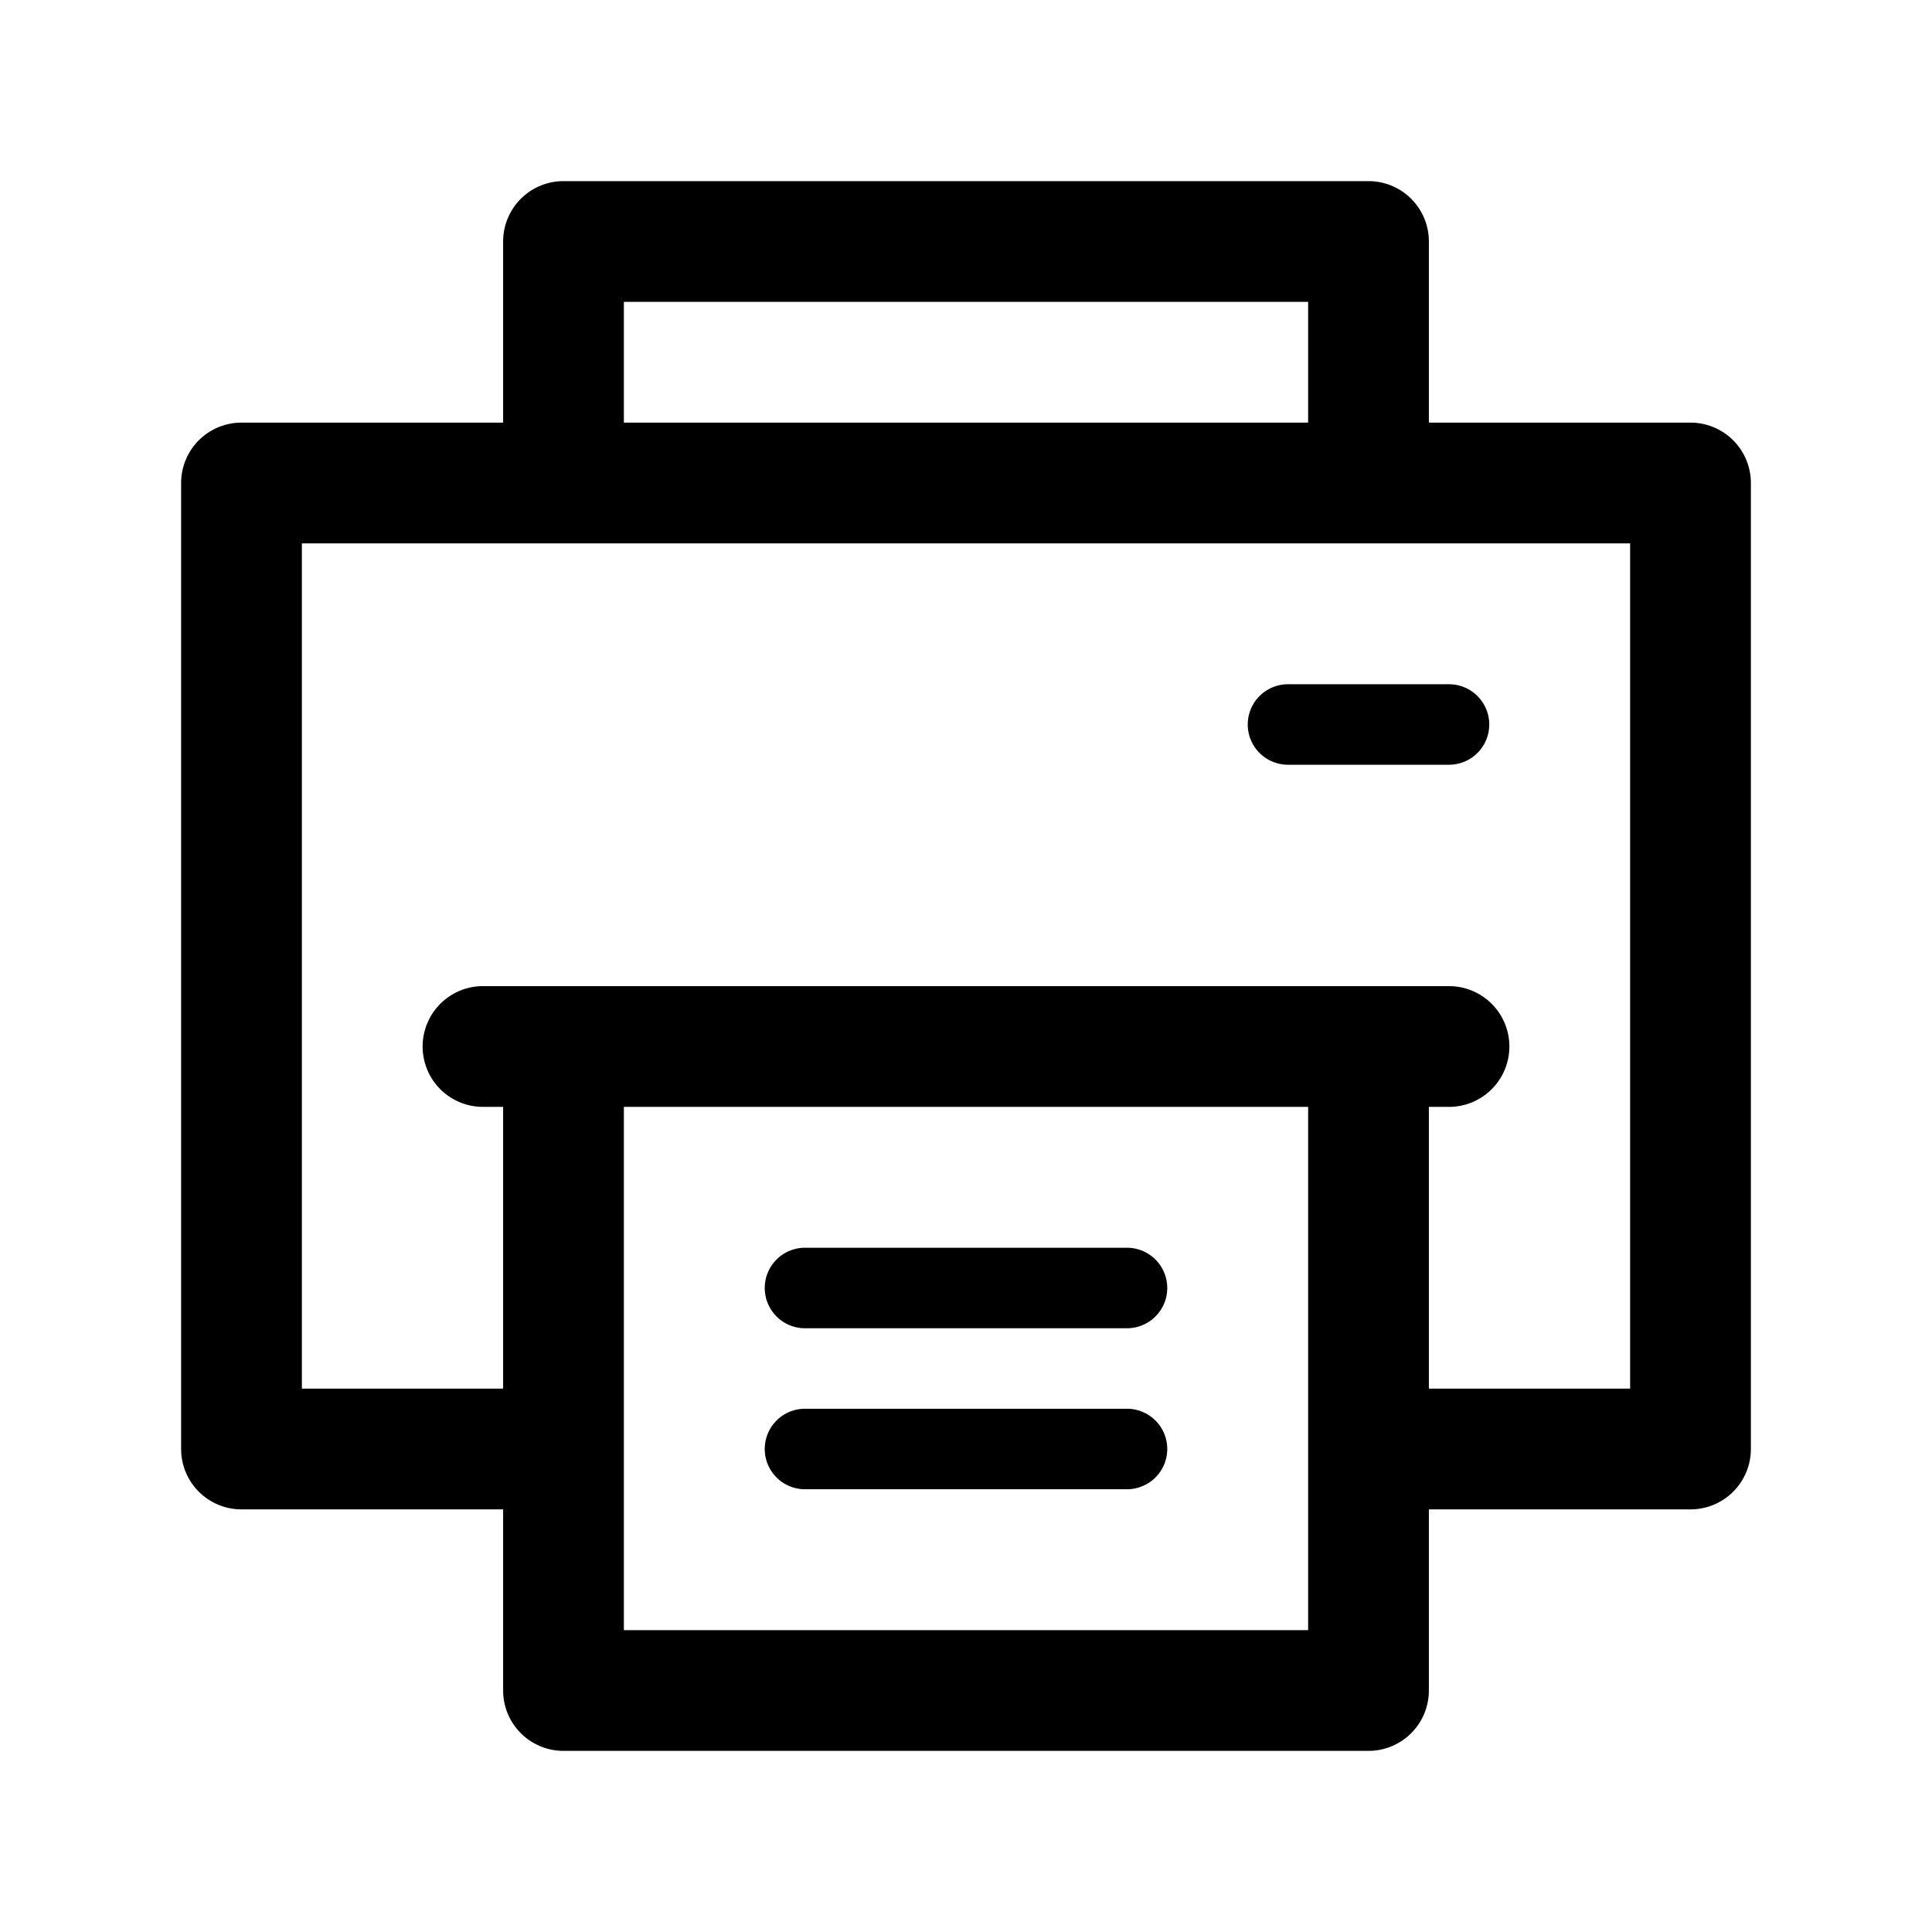 <svg xmlns="http://www.w3.org/2000/svg" viewBox="0 0 48 48">
  <path fill-rule="evenodd" d="M12.5 6A1.5 1.5 0 0 1 14 4.5h20A1.5 1.5 0 0 1 35.5 6v4.5H42a1.5 1.5 0 0 1 1.5 1.5v24a1.5 1.5 0 0 1-1.5 1.5h-6.5V42a1.5 1.5 0 0 1-1.5 1.5H14a1.5 1.5 0 0 1-1.5-1.5v-4.5H6A1.5 1.5 0 0 1 4.5 36V12A1.5 1.5 0 0 1 6 10.5h6.5V6Zm20 1.5v3h-17v-3h17Zm1.5 6H7.5v21h5v-7H12a1.5 1.5 0 0 1 0-3h24a1.5 1.5 0 0 1 0 3h-.5v7h5v-21H34ZM15.5 36v4.5h17v-13h-17V36ZM32 17a1 1 0 1 0 0 2h4a1 1 0 1 0 0-2h-4ZM19 32a1 1 0 0 1 1-1h8a1 1 0 1 1 0 2h-8a1 1 0 0 1-1-1Zm1 3a1 1 0 1 0 0 2h8a1 1 0 1 0 0-2h-8Z"/>
</svg>
